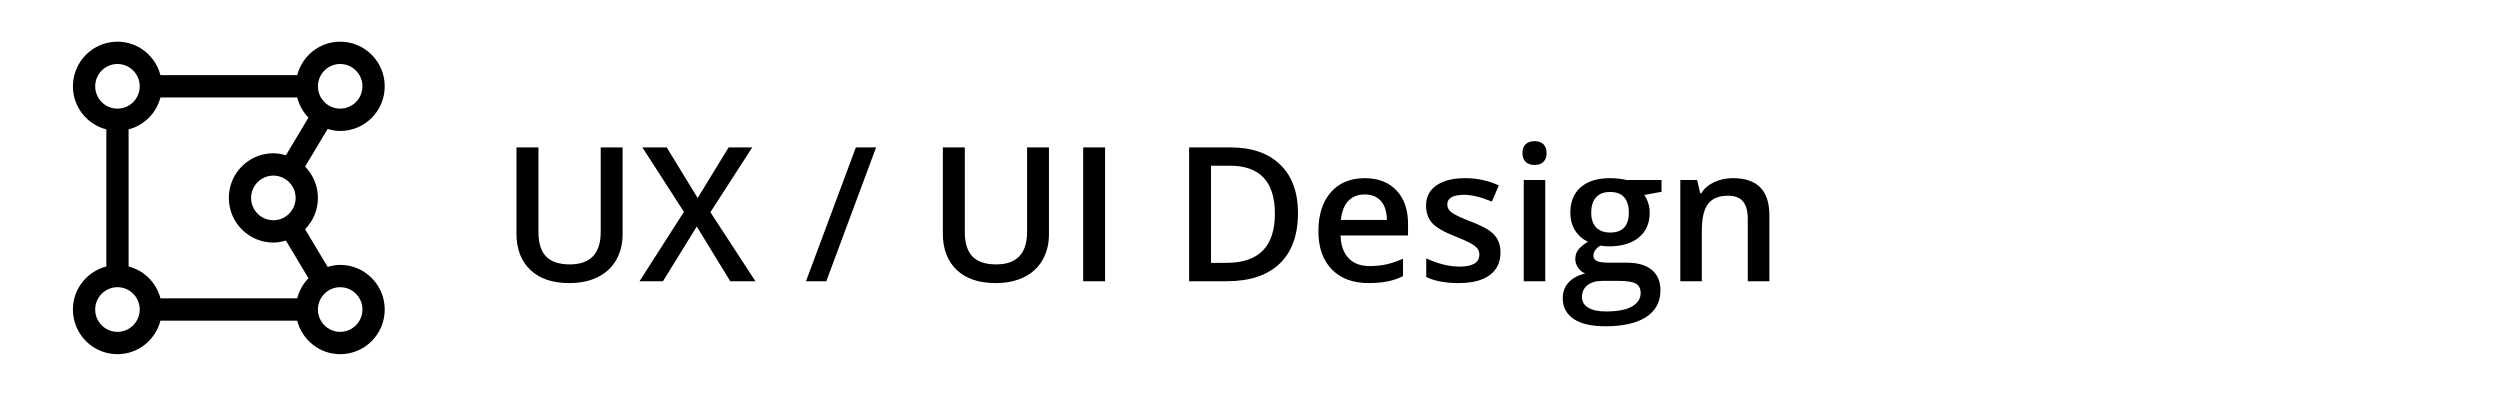 <svg height="40" viewBox="0 0 240 40" width="240" xmlns="http://www.w3.org/2000/svg"><g fill="#000" fill-rule="nonzero"><path d="m54.627 27.176c1.072 0 1.994-.192 2.764-.576.771-.384 1.359-.932 1.767-1.644.407-.712.611-1.542.611-2.492v-8.314h-2.101v8.112c0 2.08-.99 3.12-2.971 3.12-1.02 0-1.775-.252-2.268-.756-.492-.504-.738-1.286-.738-2.347v-8.13h-2.109v8.279c0 1.477.442 2.637 1.327 3.48s2.124 1.266 3.718 1.266zm9.018-.176 3.243-5.256 3.217 5.256h2.417l-4.324-6.627 4.017-6.223h-2.268l-2.971 4.86-2.971-4.86h-2.338l3.99 6.188-4.263 6.662zm15.68 0 4.781-12.85h-1.942l-4.79 12.85zm16.233.176c1.072 0 1.994-.192 2.764-.576.771-.384 1.359-.932 1.767-1.644.407-.712.611-1.542.611-2.492v-8.314h-2.101v8.112c0 2.08-.99 3.12-2.971 3.12-1.02 0-1.775-.252-2.268-.756-.492-.504-.738-1.286-.738-2.347v-8.13h-2.109v8.279c0 1.477.442 2.637 1.327 3.48.885.844 2.124 1.266 3.718 1.266zm10.529-.176v-12.85h-2.101v12.85zm11.663 0c2.215 0 3.911-.561 5.089-1.683 1.178-1.122 1.767-2.744 1.767-4.865 0-1.998-.568-3.548-1.705-4.649-1.137-1.102-2.728-1.652-4.772-1.652h-3.973v12.85zm0-1.767h-1.494v-9.325h1.819c2.877 0 4.315 1.538 4.315 4.614 0 3.141-1.547 4.711-4.641 4.711zm13.641 1.942c.662 0 1.251-.05 1.767-.149s1.025-.27 1.529-.51v-1.679c-.568.252-1.1.432-1.595.541-.495.108-1.03.163-1.604.163-.873 0-1.55-.253-2.03-.76-.48-.507-.735-1.232-.765-2.175h6.478v-1.116c0-1.365-.372-2.438-1.116-3.217-.744-.779-1.758-1.169-3.041-1.169-1.383 0-2.47.454-3.261 1.362-.791.908-1.187 2.156-1.187 3.744 0 1.547.426 2.761 1.279 3.643.853.882 2.035 1.323 3.546 1.323zm1.749-6.064h-4.412c.076-.797.312-1.403.708-1.819.396-.416.921-.624 1.578-.624s1.172.207 1.547.62c.375.413.568 1.021.58 1.824zm6.899 6.064c1.289 0 2.279-.253 2.971-.76.691-.507 1.037-1.235 1.037-2.184 0-.469-.088-.872-.264-1.208-.176-.337-.445-.634-.809-.892-.363-.258-.946-.542-1.749-.853-.955-.369-1.575-.659-1.859-.87-.284-.211-.426-.469-.426-.773 0-.621.545-.932 1.635-.932.715 0 1.597.217 2.646.65l.668-1.556c-1.02-.463-2.101-.694-3.243-.694-1.154 0-2.067.23-2.738.69-.671.46-1.006 1.106-1.006 1.938 0 .691.198 1.254.593 1.688.396.434 1.153.867 2.272 1.301.574.223 1.022.422 1.345.598.322.176.554.346.694.51s.211.369.211.615c0 .768-.636 1.151-1.907 1.151-.984 0-2.048-.264-3.19-.791v1.784c.785.393 1.825.589 3.12.589zm7.286-11.338c.363 0 .646-.101.848-.303.202-.202.303-.479.303-.831 0-.369-.101-.653-.303-.853-.202-.199-.485-.299-.848-.299-.375 0-.664.1-.866.299-.202.199-.303.483-.303.853 0 .352.101.628.303.831.202.202.491.303.866.303zm1.02 11.162v-9.721h-2.065v9.721zm5.757 4.324c1.717 0 3.029-.299 3.938-.896.908-.598 1.362-1.447 1.362-2.549 0-.861-.278-1.521-.835-1.978-.557-.457-1.371-.686-2.443-.686h-1.696c-.557 0-.939-.056-1.147-.167s-.312-.278-.312-.501c0-.369.223-.691.668-.967.252.047.533.07.844.07 1.213 0 2.165-.287 2.856-.861.691-.574 1.037-1.362 1.037-2.364 0-.334-.05-.65-.149-.949-.1-.299-.226-.551-.378-.756l1.661-.308v-1.134h-3.366c-.152-.041-.379-.081-.681-.119-.302-.038-.59-.057-.866-.057-1.23 0-2.178.29-2.843.87s-.998 1.397-.998 2.452c0 .656.157 1.229.47 1.718.313.489.722.842 1.226 1.059-.404.246-.709.495-.914.747s-.308.56-.308.923c0 .287.089.561.268.822.179.261.406.45.681.567-.68.158-1.208.441-1.586.848-.378.407-.567.91-.567 1.507 0 .867.349 1.535 1.046 2.004s1.708.703 3.032.703zm.475-9c-.586 0-1.036-.164-1.349-.492-.313-.328-.47-.797-.47-1.406 0-.65.154-1.146.461-1.485.308-.34.76-.51 1.358-.51.604 0 1.053.171 1.349.514.296.343.444.831.444 1.463 0 1.277-.598 1.916-1.793 1.916zm-.413 7.576c-.727 0-1.291-.12-1.692-.36-.401-.24-.602-.583-.602-1.028 0-.475.174-.851.523-1.129s.819-.417 1.411-.417h1.564c.82 0 1.381.089 1.683.268.302.179.453.479.453.901 0 .533-.275.961-.826 1.283s-1.389.483-2.514.483zm9.211-2.9v-4.843c0-1.213.202-2.077.606-2.593s1.043-.773 1.916-.773c.656 0 1.135.185 1.437.554.302.369.453.929.453 1.679v5.977h2.074v-6.337c0-2.373-1.166-3.56-3.498-3.56-.656 0-1.254.126-1.793.378-.539.252-.955.609-1.248 1.072h-.105l-.29-1.274h-1.617v9.721z"/><path d="m25.657 21.429c-.421 0-.819.08-1.203.194l-2.166-3.617c.76-.774 1.231-1.833 1.231-3.005s-.471-2.231-1.231-3.005l2.166-3.617c.384.114.782.194 1.203.194 2.362 0 4.276-1.919 4.276-4.286s-1.914-4.286-4.276-4.286c-1.99 0-3.648 1.369-4.125 3.214h-13.131c-.477-1.845-2.135-3.214-4.125-3.214-2.362 0-4.276 1.919-4.276 4.286 0 1.995 1.366 3.656 3.207 4.134v13.16c-1.841.477-3.207 2.139-3.207 4.134 0 2.367 1.914 4.286 4.276 4.286 1.99 0 3.648-1.369 4.125-3.214h13.131c.477 1.846 2.135 3.214 4.125 3.214 2.362 0 4.276-1.919 4.276-4.286-.001-2.367-1.915-4.286-4.277-4.286zm-20.312.151v-13.16c1.497-.388 2.668-1.562 3.056-3.063h13.131c.191.739.561 1.406 1.08 1.933l-2.166 3.617c-.384-.114-.782-.194-1.203-.194-2.362 0-4.276 1.919-4.276 4.286s1.914 4.286 4.276 4.286c.421 0 .819-.08 1.203-.194l2.166 3.617c-.518.528-.889 1.194-1.08 1.933h-13.131c-.389-1.501-1.558-2.673-3.056-3.063zm13.898-4.437c-1.179 0-2.138-.962-2.138-2.143s.959-2.143 2.138-2.143c1.179 0 2.138.962 2.138 2.143s-.959 2.143-2.138 2.143zm6.414-15c1.179 0 2.138.962 2.138 2.143s-.959 2.143-2.138 2.143c-1.179 0-2.138-.962-2.138-2.143s.959-2.143 2.138-2.143zm-23.519 2.143c0-1.181.959-2.143 2.138-2.143 1.179 0 2.138.962 2.138 2.143s-.959 2.143-2.138 2.143c-1.179 0-2.138-.962-2.138-2.143zm2.138 23.571c-1.179 0-2.138-.962-2.138-2.143s.959-2.143 2.138-2.143c1.179 0 2.138.962 2.138 2.143s-.959 2.143-2.138 2.143zm21.381 0c-1.179 0-2.138-.962-2.138-2.143s.959-2.143 2.138-2.143c1.179 0 2.138.962 2.138 2.143s-.959 2.143-2.138 2.143z" transform="translate(7 4)"/></g></svg>